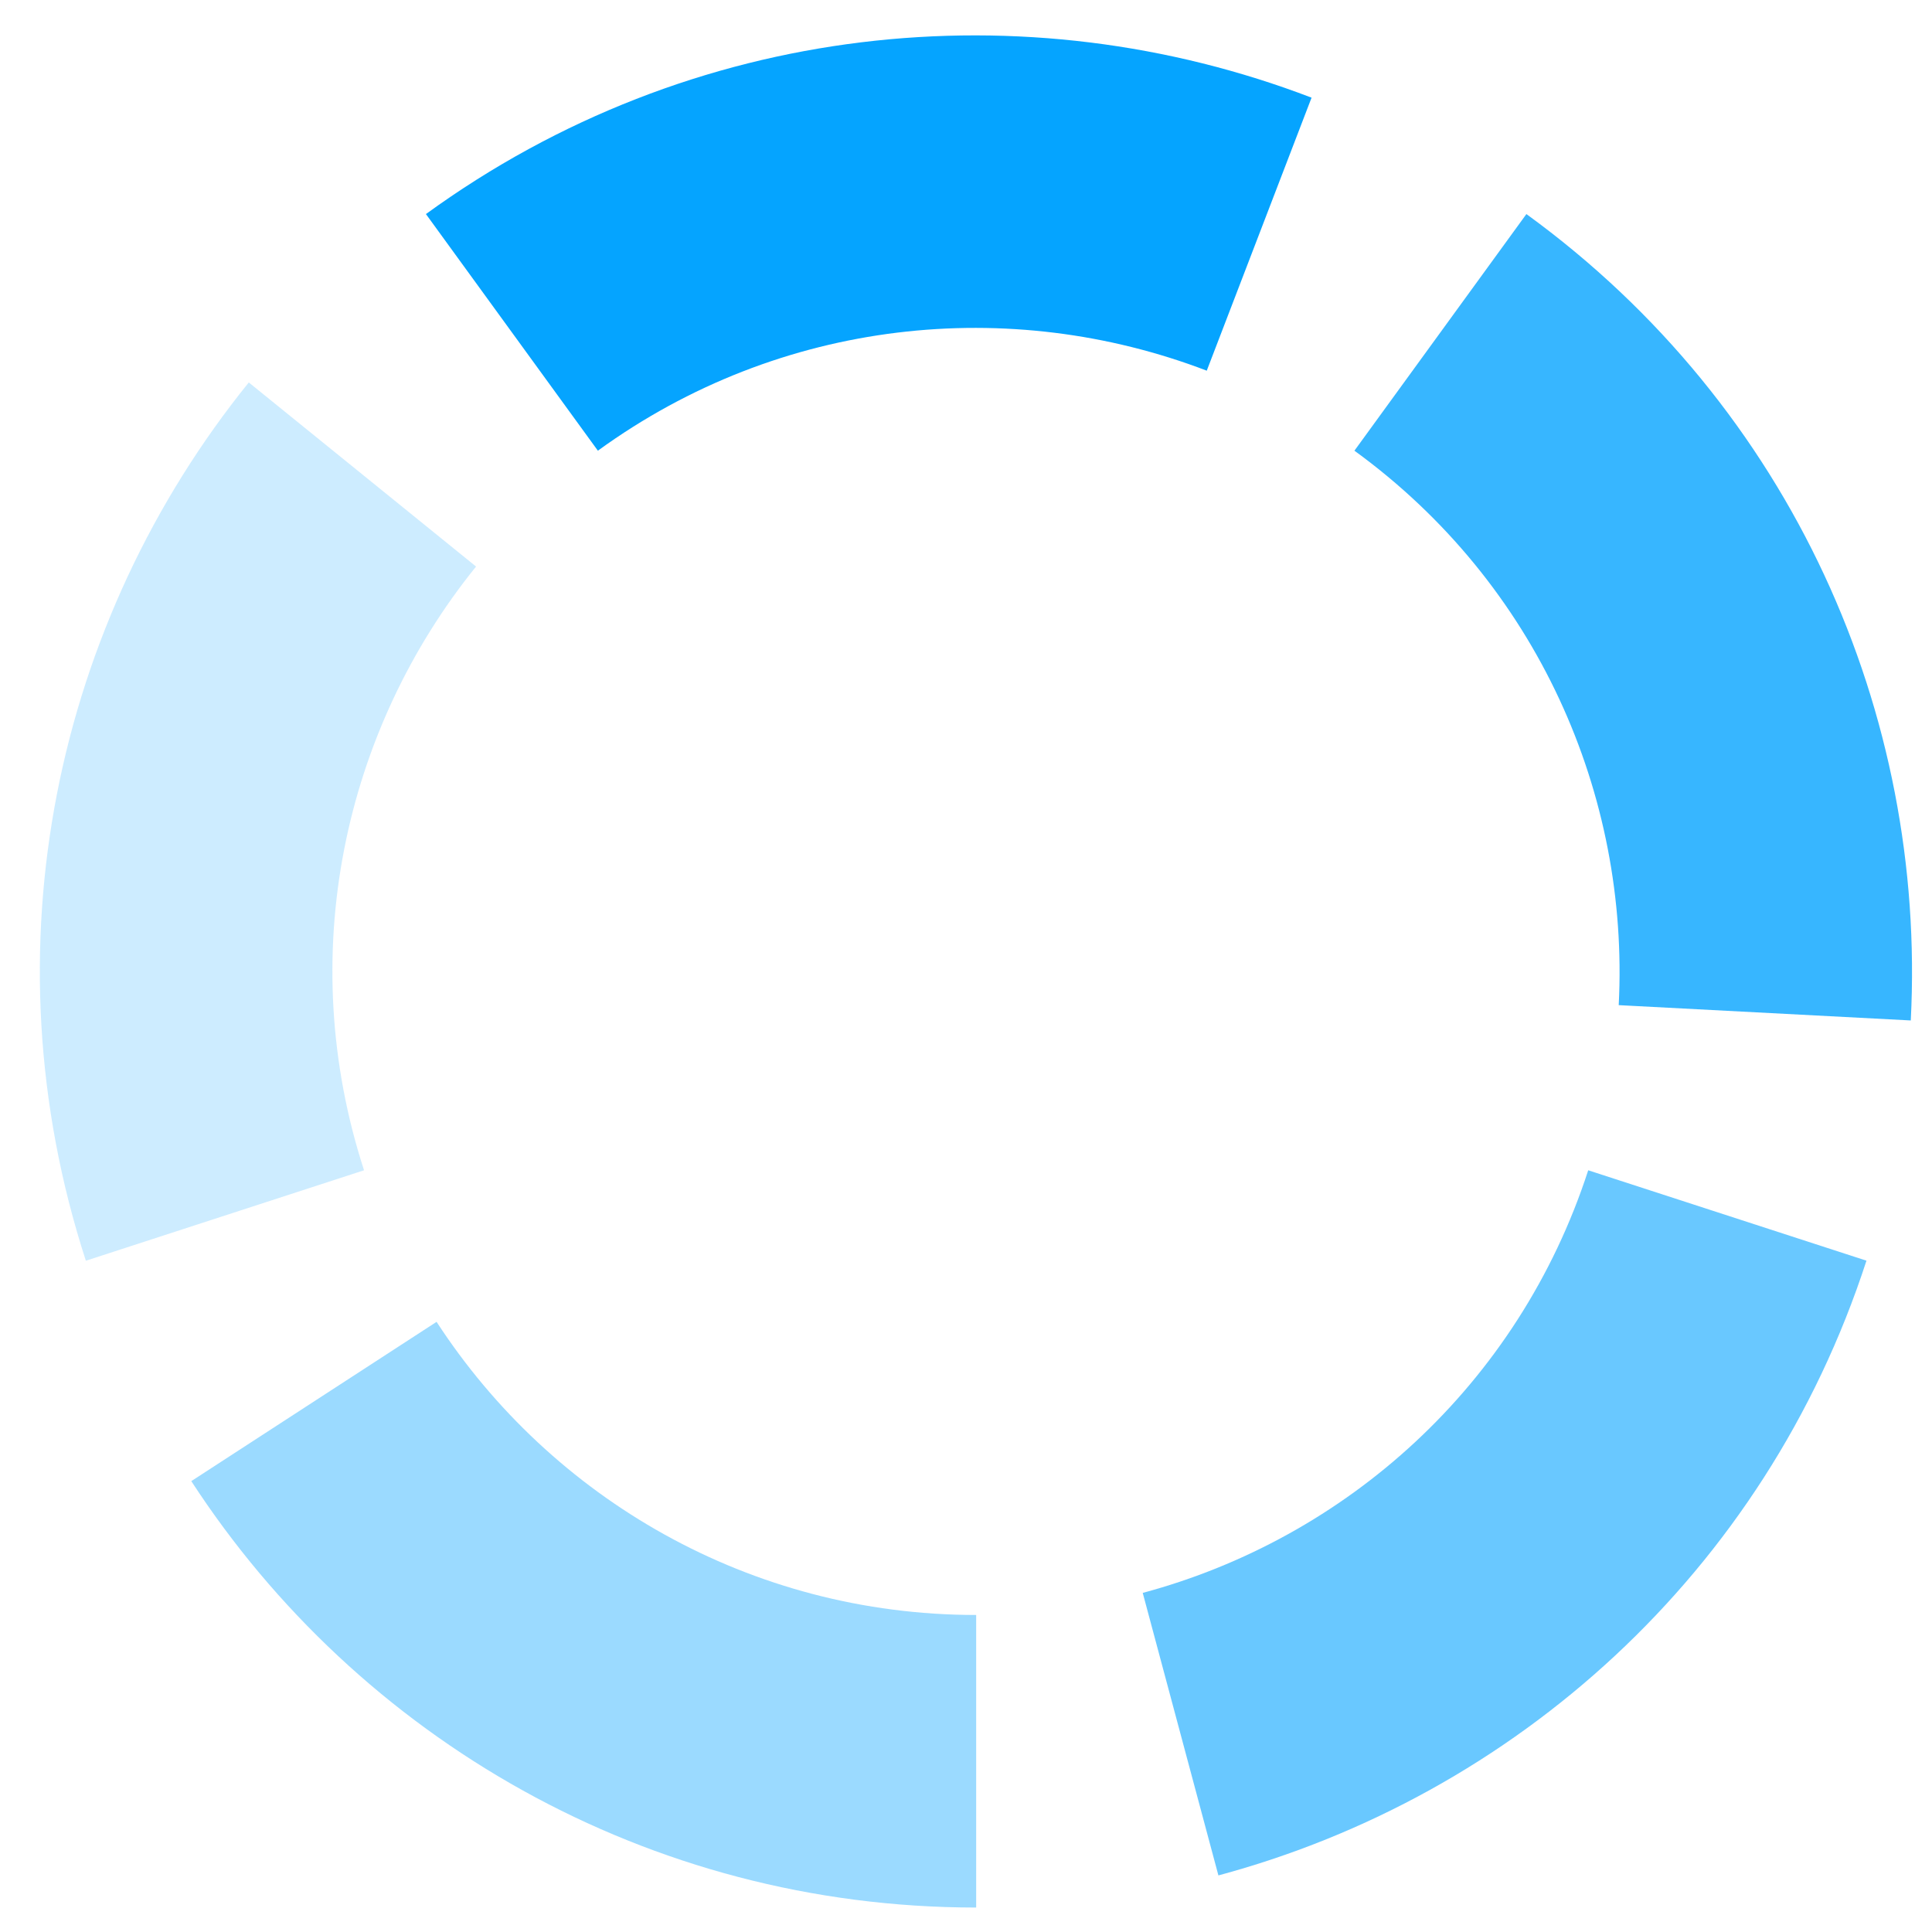 <?xml version="1.0" encoding="iso-8859-1"?>
<!-- Generator: Adobe Illustrator 16.0.0, SVG Export Plug-In . SVG Version: 6.00 Build 0)  -->
<!DOCTYPE svg PUBLIC "-//W3C//DTD SVG 1.1//EN" "http://www.w3.org/Graphics/SVG/1.1/DTD/svg11.dtd">
<svg version="1.1" id="Layer_1" xmlns="http://www.w3.org/2000/svg" xmlns:xlink="http://www.w3.org/1999/xlink" x="0px" y="0px"
	 width="65px" height="65px" viewBox="0 0 65 65" style="enable-background:new 0 0 65 65;" xml:space="preserve">
<g>
	<g>
		<g>
			<path style="opacity:0.6;fill:#05A4FF;" d="M62.795,42.414l-9.361-3.041c-2.351,7.236-8.151,12.382-14.988,14.218l2.546,9.505
				C50.938,60.423,59.375,52.939,62.795,42.414z"/>
			<path style="opacity:0.8;fill:#05A4FF;" d="M51.354,7.202l-5.786,7.961c6.156,4.475,9.256,11.582,8.892,18.654l9.826,0.515
				C64.817,24.044,60.307,13.707,51.354,7.202z"/>
			<path style="fill:#05A4FF;" d="M14.33,7.202l5.785,7.961C26.27,10.692,33.987,9.94,40.6,12.471l3.526-9.185
				C34.508-0.398,23.283,0.697,14.33,7.202z"/>
			<path style="opacity:0.2;fill:#05A4FF;" d="M8.37,12.867c-6.474,8.009-8.901,19.021-5.481,29.549l9.359-3.043
				c-2.351-7.234-0.684-14.807,3.769-20.312L8.37,12.867z"/>
			<path style="opacity:0.4;fill:#05A4FF;" d="M14.688,44.472l-8.252,5.359c5.614,8.632,15.34,14.346,26.406,14.346v-9.843
				C25.233,54.334,18.549,50.408,14.688,44.472z"/>
		</g>
	</g>
</g>
</svg>
